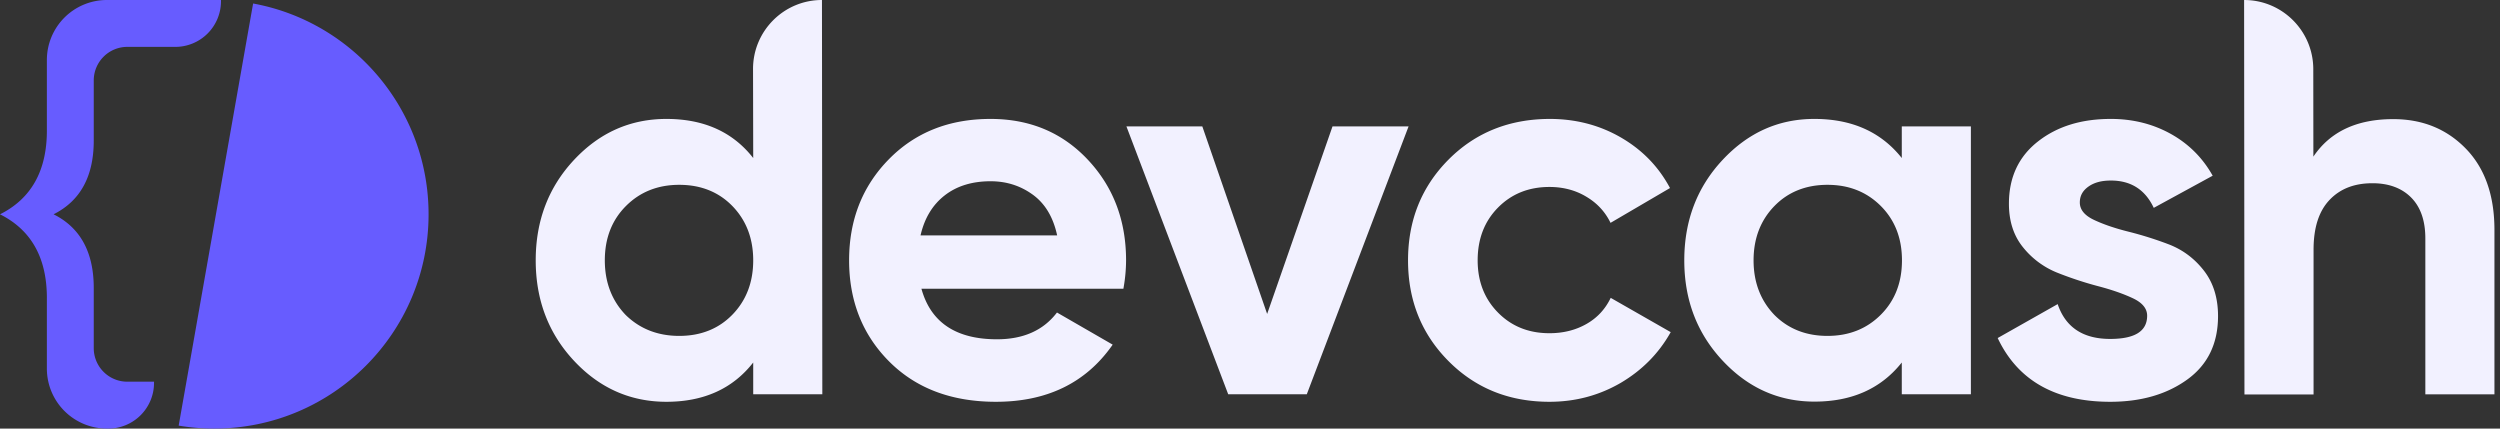<svg xmlns="http://www.w3.org/2000/svg" width="140" height="24" fill="none" fill-rule="evenodd"><rect width="100%" height="100%" fill="#333333" stroke="none"/><path d="M12.375 0A2.56 2.56 0 0 1 9.75 2.625H7.125A1.88 1.88 0 0 0 5.25 4.5v3.375c0 2-.75 3.375-2.25 4.125 1.5.75 2.25 2.125 2.25 4.125V19.5a1.88 1.88 0 0 0 1.875 1.875h1.5A2.56 2.56 0 0 1 6 24a3.36 3.36 0 0 1-3.375-3.375v-3.937c0-2.25-.875-3.812-2.625-4.687 1.75-.875 2.625-2.437 2.625-4.687V3.375A3.36 3.36 0 0 1 6 0h6.375zm1.8.196C19.764 1.22 24 6.115 24 12c0 6.627-5.373 12-12 12a12.09 12.09 0 0 1-1.994-.165L14.174.196z" fill="#675cff"/><path d="M46.03 0l.02 22.08h-3.87V20.3c-1.14 1.46-2.76 2.2-4.86 2.2-2.02 0-3.745-.765-5.175-2.295S30 16.8 30 14.58s.715-4.095 2.145-5.625S35.3 6.66 37.32 6.66c2.078 0 3.686.715 4.824 2.144l.036.046-.01-4.988C42.17 1.73 43.898 0 46.03 0zm9.44 6.66c2.2 0 4.015.76 5.445 2.28s2.145 3.4 2.145 5.64a8.95 8.95 0 0 1-.132 1.485l-.018.105H51.6l.016.056C52.148 18.07 53.553 19 55.83 19c1.46 0 2.57-.487 3.33-1.46l.03-.04 3.12 1.8-.045.064C60.786 21.45 58.62 22.5 55.77 22.5c-2.48 0-4.47-.75-5.97-2.25s-2.25-3.4-2.25-5.67c0-2.26.74-4.145 2.22-5.655s3.38-2.265 5.7-2.265zm31.32 0c1.46 0 2.8.35 4 1.05s2.1 1.64 2.73 2.82l-3.33 1.95-.026-.053c-.3-.595-.746-1.067-1.34-1.417-.6-.36-1.295-.54-2.055-.54-1.16 0-2.12.385-2.88 1.155s-1.14 1.755-1.14 2.955c0 1.18.38 2.155 1.14 2.925s1.72 1.155 2.88 1.155c.78 0 1.475-.175 2.085-.525S89.9 17.3 90.2 16.68l3.36 1.92-.037.065c-.658 1.15-1.575 2.073-2.753 2.77-1.2.7-2.53 1.065-4 1.065-2.26 0-4.145-.76-5.655-2.28s-2.265-3.4-2.265-5.64.755-4.12 2.265-5.64S84.53 6.66 86.8 6.66zm14.82 0c2.078 0 3.696.715 4.853 2.144l.037.046V7.08h3.87v15h-3.87V20.3l-.037.046c-1.157 1.43-2.775 2.144-4.853 2.144-2 0-3.715-.765-5.145-2.295S94.32 16.8 94.32 14.58s.715-4.095 2.145-5.625S99.6 6.66 101.6 6.66zm16.6 0c1.22 0 2.33.275 3.33.825s1.8 1.335 2.37 2.355l-3.3 1.8-.02-.042c-.482-.992-1.276-1.488-2.38-1.488-.5 0-.915.1-1.245.33s-.495.52-.495.9c0 .4.265.725.795.975s1.175.47 1.935.66a20 20 0 0 1 2.28.72c.76.3 1.405.775 1.935 1.455s.795 1.53.795 2.55c0 1.54-.575 2.725-1.725 3.555S119.9 22.5 118.17 22.5c-3.08 0-5.18-1.2-6.3-3.57l3.36-1.9.014.042c.447 1.272 1.422 1.908 2.926 1.908 1.38 0 2.07-.43 2.07-1.3 0-.4-.265-.725-.795-.975s-1.175-.475-1.935-.675a20.23 20.23 0 0 1-2.28-.75 4.68 4.68 0 0 1-1.935-1.425c-.53-.65-.795-1.465-.795-2.445 0-1.48.545-2.645 1.635-3.495S116.58 6.66 118.2 6.66zm-50.88.42l3.63 10.5 3.66-10.5h4.26l-5.7 15h-4.4l-5.7-15h4.26zM125.67 0l.064.001c2.108.034 3.807 1.753 3.81 3.87l.005 4.9c.94-1.4 2.43-2.1 4.47-2.1 1.64 0 2.994.55 4.065 1.65s1.605 2.62 1.605 4.56v9.2h-3.87v-8.73c0-1-.27-1.765-.8-2.295s-1.26-.795-2.16-.795c-1 0-1.8.3-2.4.93s-.9 1.55-.9 2.8v8.1h-3.87L125.67 0zM38.04 10.35c-1.2 0-2.195.395-2.985 1.185S33.87 13.34 33.87 14.58s.4 2.26 1.17 3.06c.8.78 1.8 1.17 3 1.17s2.2-.395 2.97-1.185 1.17-1.805 1.17-3.045-.4-2.255-1.17-3.045-1.77-1.185-2.97-1.185zm64.3 0c-1.2 0-2.2.395-2.97 1.185S98.2 13.34 98.2 14.58s.4 2.26 1.17 3.06c.78.78 1.77 1.17 2.97 1.17s2.195-.395 2.985-1.185 1.185-1.805 1.185-3.045-.395-2.255-1.185-3.045-1.785-1.185-2.985-1.185zm-46.86-.2c-1.04 0-1.9.265-2.58.795-.666.52-1.11 1.245-1.336 2.176l-.014.06h7.65c-.22-1.02-.675-1.78-1.365-2.28s-1.475-.75-2.355-.75z" fill="#f2f1ff"/></svg>